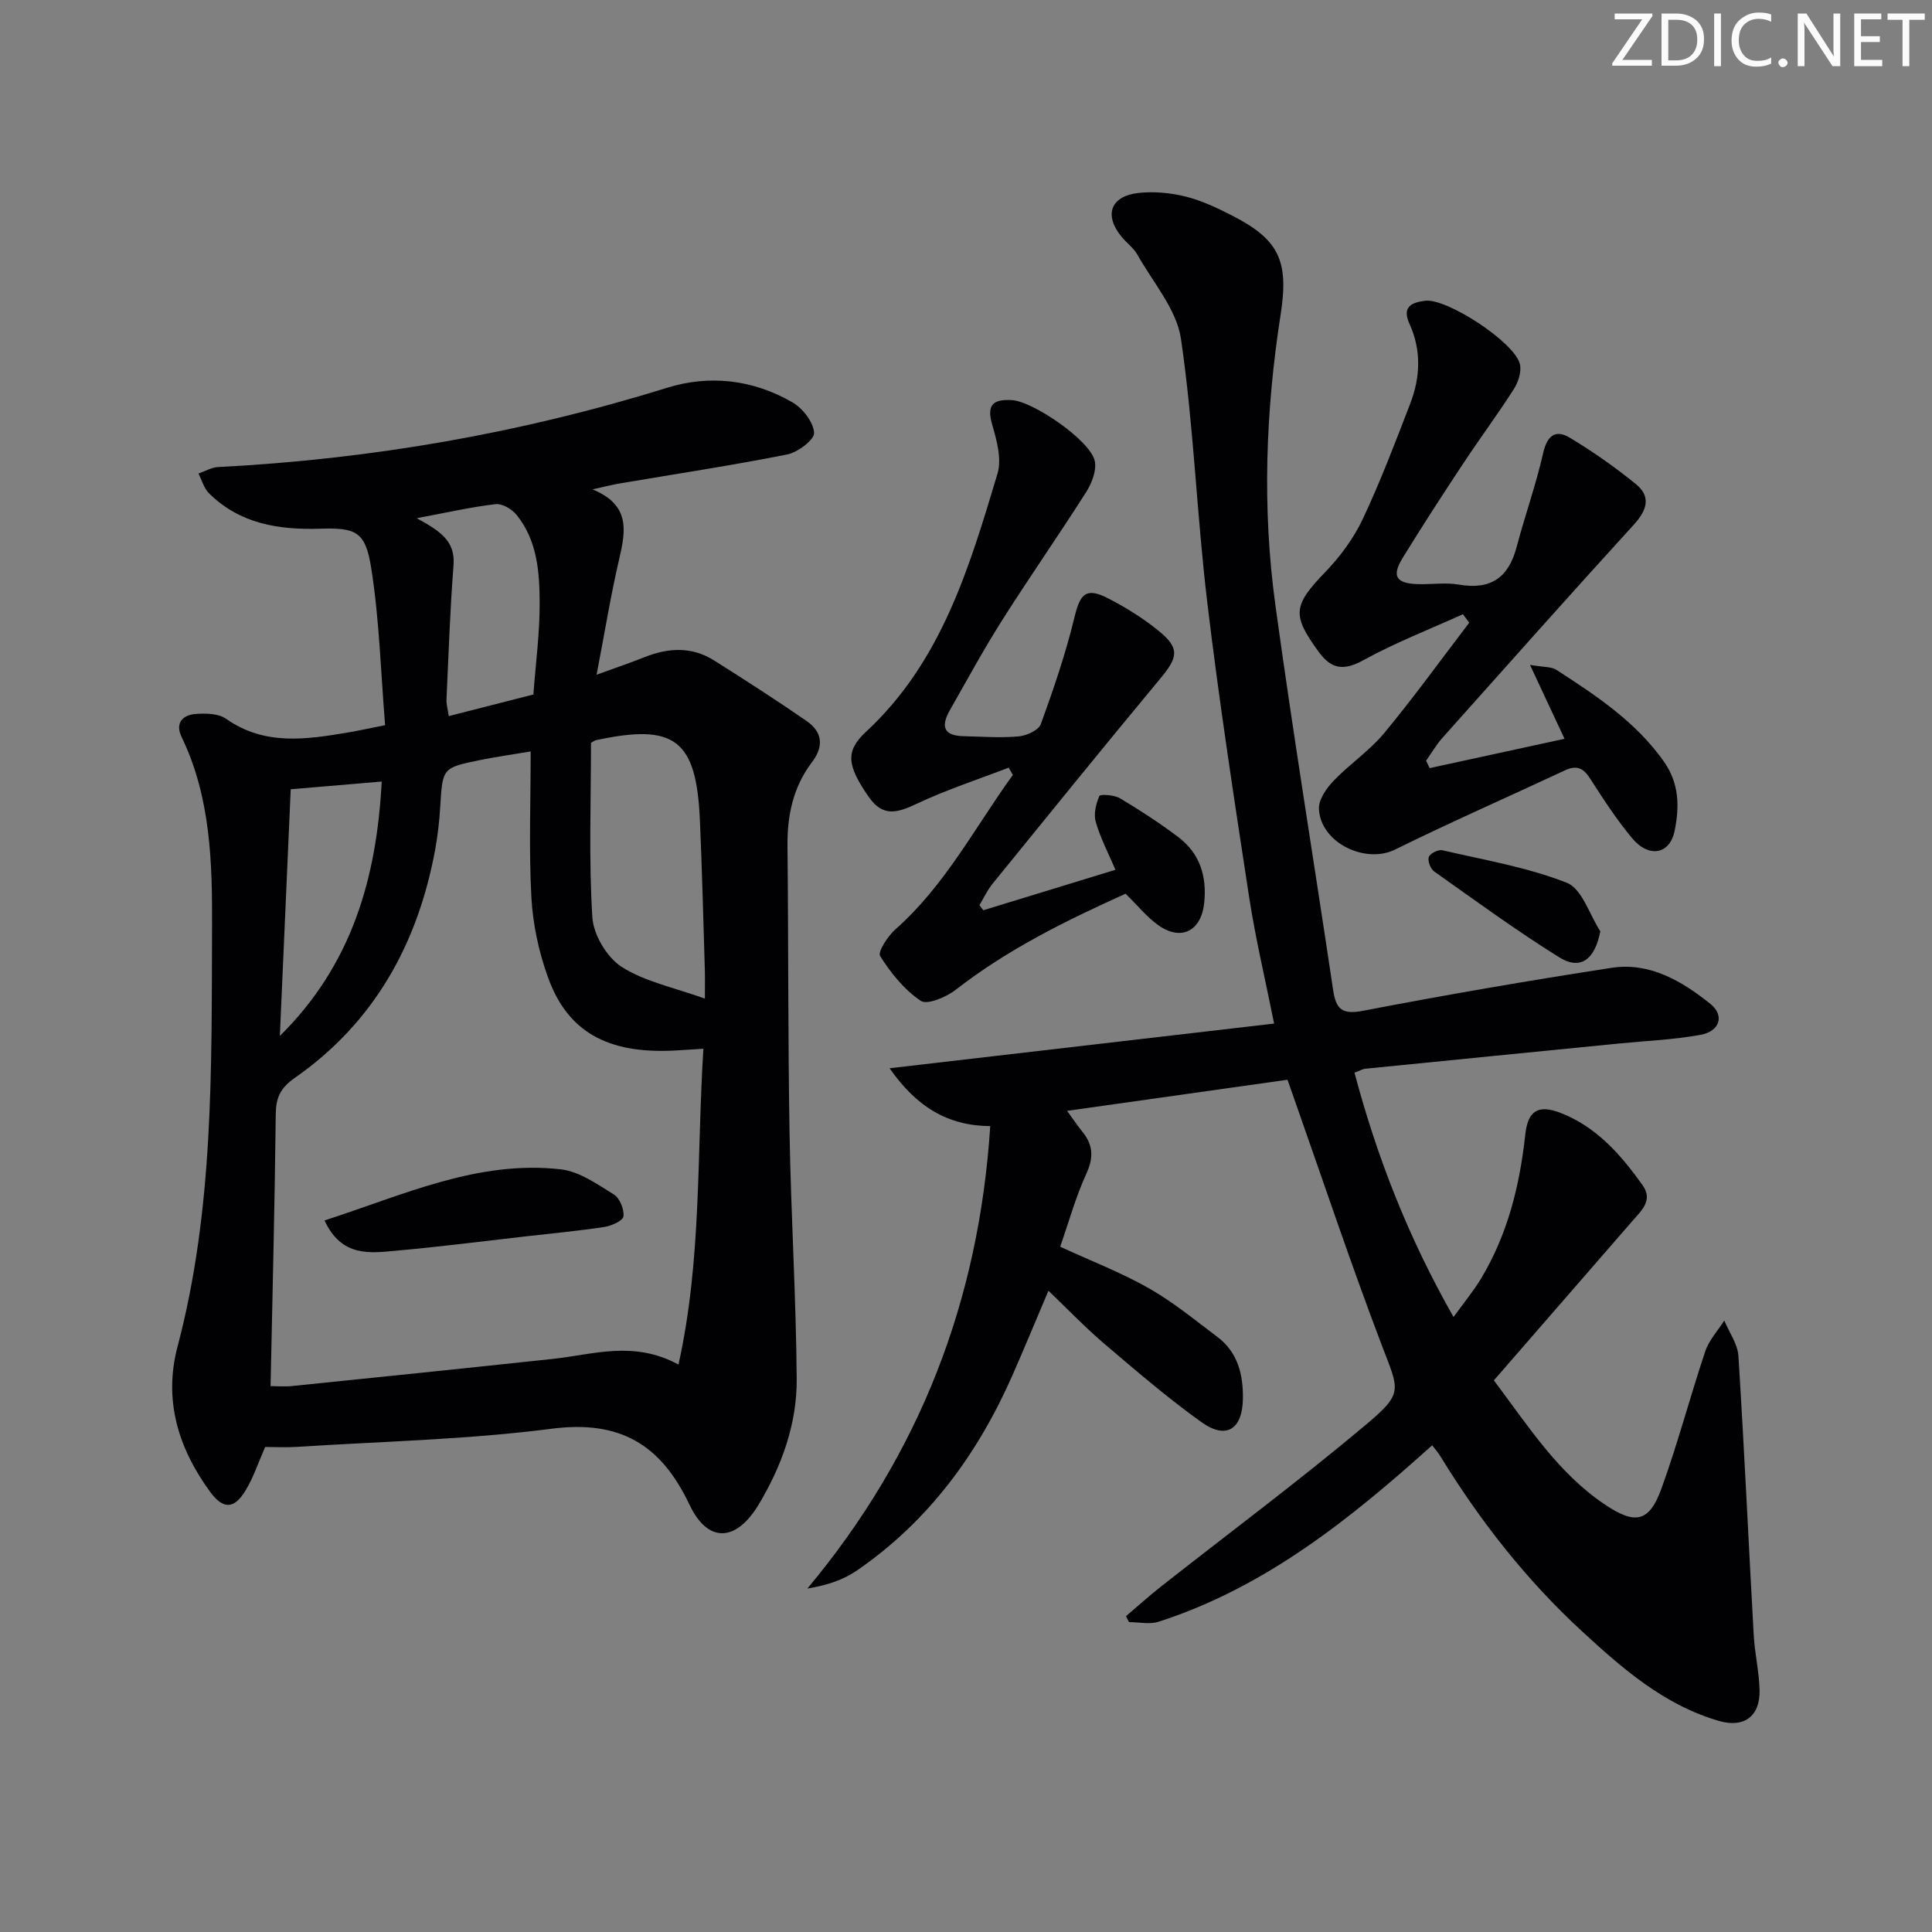<svg enable-background="new 0 0 400 400" viewBox="0 0 400 400" xmlns="http://www.w3.org/2000/svg"><rect x="0" y="0" width="400" height="400" fill="#808080" stroke="none"/><g fill="#fafbfa"><path d="m342.2 3.2-6.3 9.2h6.1v1.2h-8.2v-.5l6.2-9.1h-5.7v-1.2h7.8v.4z"/><path d="m344 13.7v-10.9h3.1c1.6 0 3 .5 4.1 1.4 1.1 1 1.6 2.2 1.6 3.9s-.5 3-1.6 4-2.5 1.5-4.2 1.5h-3zm1.4-9.6v8.4h1.6c1.4 0 2.5-.4 3.2-1.1.8-.8 1.2-1.8 1.2-3.2s-.4-2.4-1.2-3.1-1.8-1-3.1-1z"/><path d="m356.3 2.8v10.9h-1.4v-10.9z"/><path d="m366.6 13.2c-.8.4-1.8.6-3 .6-1.6 0-2.8-.5-3.7-1.5s-1.4-2.3-1.4-3.9c0-1.7.5-3.2 1.6-4.2s2.4-1.6 4-1.6c1 0 1.9.1 2.6.4v1.5c-.8-.4-1.6-.6-2.6-.6-1.2 0-2.2.4-3 1.2s-1.1 1.9-1.1 3.3c0 1.3.4 2.3 1.1 3.1s1.6 1.1 2.8 1.1c1.1 0 2-.2 2.8-.7v1.3z"/><path d="m368.2 13c0-.3.1-.5.3-.6.2-.2.4-.3.6-.3.3 0 .5.1.7.3s.3.4.3.6-.1.5-.3.6c-.2.2-.4.3-.7.3s-.5-.1-.6-.3c-.2-.2-.3-.4-.3-.6z"/><path d="m381.1 13.7h-1.7l-5.5-8.4c-.2-.2-.3-.5-.4-.7 0 .2.1.8.1 1.5v7.6h-1.4v-10.9h1.8l5.3 8.3c.3.4.4.6.4.8 0-.3-.1-.8-.1-1.6v-7.5h1.4v10.9z"/><path d="m389.7 13.7h-5.8v-10.9h5.6v1.2h-4.2v3.5h3.9v1.2h-3.9v3.7h4.4z"/><path d="m398.4 4.1h-3.1v9.6h-1.4v-9.6h-3.1v-1.3h7.7v1.3z"/></g><path d="m79.73 150.14c-.89-10.9-1.18-21.85-2.88-32.57-1.19-7.5-3.11-8.34-10.56-8.11-8.6.27-16.62-1-23.02-7.33-1.05-1.04-1.47-2.71-2.18-4.09 1.34-.46 2.67-1.27 4.04-1.34 31.66-1.63 62.64-6.98 92.93-16.4 8.96-2.78 17.87-1.69 26 3 2.13 1.23 4.34 4.07 4.49 6.31.09 1.42-3.37 4.04-5.56 4.48-11.54 2.29-23.18 4.05-34.79 6.02-1.46.25-2.89.63-5.53 1.21 7.79 3.19 6.91 8.48 5.56 14.28-1.77 7.55-3 15.22-4.71 24.09 4.02-1.46 7.04-2.48 10-3.66 4.91-1.95 9.76-2.18 14.35.72 6.44 4.07 12.85 8.19 19.12 12.52 3.25 2.25 3.66 5.2 1.11 8.55-3.88 5.1-5.13 11-5.06 17.35.21 19.82.09 39.64.43 59.45.29 16.96 1.35 33.9 1.48 50.86.07 9.28-3.08 18-7.84 25.96-4.68 7.82-10.54 8.15-14.37.07-5.94-12.52-14.44-17.53-28.58-15.7-17.43 2.25-35.1 2.62-52.68 3.75-2.26.15-4.55.02-6.58.02-1.4 3.17-2.43 6.36-4.14 9.13-2.34 3.81-4.62 3.76-7.26.15-6.61-9.03-9.67-19.01-6.74-30.07 7.53-28.49 7.02-57.61 7.14-86.7.06-13.5-.25-26.95-6.3-39.5-1.41-2.92.24-4.6 3-4.78 2.06-.14 4.65-.09 6.21 1.01 8.05 5.66 16.71 4.26 25.44 2.8 2.09-.36 4.17-.83 7.48-1.48zm65.9 66.99c-2.49.16-4.3.29-6.11.38-13.73.68-22.03-3.87-26.09-15.23-1.88-5.24-3.11-10.92-3.41-16.47-.54-9.93-.15-19.91-.15-30.23-3.76.63-7.19 1.11-10.57 1.8-7.74 1.59-7.67 1.64-8.16 9.73-.18 2.98-.52 5.97-1.06 8.9-3.61 19.43-12.61 35.67-29.01 47.13-3.05 2.13-3.94 4.11-3.98 7.59-.2 18.6-.68 37.19-1.07 56.25 1.23 0 2.88.14 4.49-.02 18-1.84 36.01-3.69 54-5.62 8.32-.89 16.66-3.87 25.96 1.18 4.83-21.73 3.77-43.28 5.16-65.39zm-23.27-63.33c0 11.99-.47 24.09.28 36.11.23 3.63 3.01 8.31 6.07 10.27 4.83 3.09 10.87 4.28 17.23 6.57 0-2.74.04-4.36-.01-5.97-.32-10.31-.57-20.62-1.02-30.92-.73-16.75-5.17-20.13-21.54-16.61-.31.07-.57.3-1.01.55zm-36.08-46.51c4.87 2.66 8 4.72 7.62 9.7-.72 9.25-1.03 18.53-1.46 27.8-.05 1.02.27 2.06.47 3.47 6.2-1.58 11.93-3.04 17.52-4.47.49-6.55 1.31-12.65 1.3-18.76-.01-6.46-.44-13.06-4.77-18.42-.96-1.19-2.98-2.39-4.36-2.23-5.07.59-10.07 1.74-16.32 2.91zm-26.09 56.12c-.76 17.25-1.51 34.16-2.25 51.07 14.9-14.7 20.04-32.65 21.09-52.67-6.57.56-12.34 1.05-18.84 1.6z" fill="#010104"/><path d="m296.52 299.23c-16.99 15.28-34.58 29.41-56.63 36.53-1.86.6-4.09.08-6.14.08-.21-.41-.42-.82-.63-1.23 2.43-2.06 4.79-4.2 7.3-6.17 14.1-11.1 28.52-21.83 42.26-33.37 8-6.72 7-7.1 3.37-16.64-6.42-16.89-12.15-34.05-18.16-51.1-.38-1.07-.76-2.15-1.33-3.78-14.99 2.12-29.9 4.22-45.63 6.44 1.34 1.84 2.19 3.13 3.17 4.33 2.25 2.75 2.34 5.37.8 8.72-2.19 4.77-3.59 9.91-5.4 15.08 6.45 2.97 12.66 5.36 18.38 8.61 5.01 2.84 9.52 6.58 14.15 10.05 4.26 3.2 5.38 7.83 5.3 12.85-.1 6.32-3.47 8.47-8.58 4.81-7.02-5.02-13.59-10.68-20.17-16.28-3.91-3.33-7.48-7.07-11.51-10.93-2.57 6.04-4.93 11.77-7.43 17.45-7.18 16.31-17.38 30.26-32.2 40.46-2.83 1.94-6.2 3.09-10.28 3.75 23.28-27.87 35.52-59.6 37.86-95.74-8.72-.07-15.21-3.9-20.84-11.98 26.98-3.13 53.04-6.16 79.61-9.25-1.81-9.07-3.84-17.54-5.16-26.11-3.11-20.34-6.24-40.68-8.68-61.11-2.17-18.14-2.8-36.48-5.44-54.53-.9-6.12-5.79-11.68-9.01-17.42-.8-1.42-2.24-2.45-3.3-3.74-3.67-4.47-2.3-8.4 3.49-9.06 3.21-.36 6.65-.03 9.79.75 3.34.83 6.56 2.37 9.65 3.95 9.69 4.96 11.74 9.36 10.01 20.48-3.11 19.98-3.84 40.08-1.09 60.11 3.65 26.62 8 53.15 11.96 79.73.58 3.88 1.77 5.16 6.15 4.31 17.1-3.29 34.28-6.25 51.49-8.9 7.9-1.22 14.55 2.74 20.43 7.43 3.04 2.42 2 5.71-2 6.44-5.53 1.01-11.2 1.24-16.81 1.79-17.53 1.74-35.05 3.47-52.58 5.23-.62.06-1.2.43-2.26.82 4.66 17.48 11.1 34.05 20.51 50.58 2.14-2.97 4.11-5.33 5.68-7.93 5.51-9.15 8.02-19.25 9.16-29.76.54-4.97 2.59-6.4 7.36-4.55 7.43 2.89 12.47 8.68 16.95 14.97 2.21 3.11-.24 5.23-2.09 7.36-9.49 10.92-18.98 21.83-28.71 33.03 7.11 9.45 13.25 19.17 23 25.72 6.29 4.23 9.18 3.64 11.71-3.36 3.38-9.34 5.91-18.99 9.07-28.42.77-2.29 2.59-4.22 3.92-6.32 1.02 2.44 2.77 4.84 2.93 7.33 1.22 19.25 2.09 38.52 3.17 57.78.21 3.81 1.12 7.58 1.21 11.39.13 5.42-3.2 7.89-8.37 6.4-11.4-3.29-20.08-10.9-28.51-18.68-11.44-10.55-20.98-22.73-29.12-35.99-.47-.82-1.14-1.56-1.78-2.41z" fill="#010104"/><path d="m302.88 127.17c-6.89 3.12-13.97 5.87-20.58 9.5-4.09 2.25-6.64 1.92-9.3-1.74-5.58-7.65-5.27-9.58 1.39-16.5 3.06-3.18 5.84-6.93 7.72-10.9 3.68-7.79 6.74-15.88 9.85-23.93 2.1-5.44 2.36-11.07-.12-16.49-1.67-3.65.48-4.49 3.21-4.84 4.52-.58 18.57 8.63 19.63 13.11.36 1.55-.32 3.69-1.22 5.12-3.3 5.18-6.97 10.11-10.36 15.23-4.31 6.52-8.58 13.08-12.67 19.74-2.36 3.85-1.41 5.33 3.17 5.47 2.83.08 5.73-.38 8.48.1 6.53 1.13 10.24-1.43 11.9-7.73 1.73-6.54 4.03-12.94 5.52-19.53.82-3.58 2.53-4.93 5.45-3.19 4.78 2.86 9.38 6.1 13.71 9.61 3.26 2.64 2.32 5.45-.41 8.44-13.34 14.63-26.49 29.42-39.67 44.19-1.26 1.42-2.22 3.11-3.32 4.67.24.51.48 1.02.73 1.53 9.17-1.99 18.34-3.98 27.93-6.07-2.33-4.99-4.44-9.51-7.15-15.3 2.82.49 4.41.34 5.46 1.02 8.24 5.34 16.42 10.72 22.26 18.99 3.22 4.56 3.22 9.43 2.23 14.32-1.01 4.96-5.38 5.71-8.87 1.48-3.17-3.83-5.92-8.03-8.6-12.23-1.41-2.22-2.81-2.89-5.26-1.74-11.71 5.48-23.56 10.67-35.15 16.39-6.15 3.04-15.45-1.39-15.77-8.42-.09-1.91 1.55-4.26 3.02-5.8 3.32-3.47 7.45-6.22 10.5-9.9 6.13-7.4 11.76-15.21 17.6-22.85-.43-.6-.87-1.18-1.31-1.75z" fill="#010104"/><path d="m208.83 158.93c-6.36 2.45-12.88 4.58-19.03 7.48-3.95 1.86-6.98 2.82-9.9-1.37-4.58-6.56-4.91-9.54-.61-13.53 15.65-14.49 21.41-34.05 27.24-53.48.91-3.04-.19-6.95-1.14-10.23-1.19-4.16.41-5.15 4.08-4.96 4.39.22 16.21 8.32 17.18 12.56.44 1.92-.58 4.59-1.73 6.41-5.7 8.98-11.8 17.71-17.5 26.7-3.82 6.04-7.24 12.33-10.77 18.55-2.02 3.56-1.07 5.27 2.87 5.36 3.8.09 7.62.38 11.39.04 1.64-.15 4.13-1.28 4.59-2.56 2.64-7.27 5.16-14.64 6.97-22.15 1.18-4.87 2.4-6.2 6.95-3.87 3.67 1.89 7.25 4.11 10.44 6.71 4.43 3.6 4.07 5.45.39 9.87-11.7 14.08-23.22 28.31-34.76 42.52-1.08 1.33-1.81 2.94-2.71 4.42.27.35.54.7.8 1.06 8.94-2.74 17.87-5.48 27.36-8.38-1.41-3.31-3.08-6.49-4.07-9.88-.48-1.64.03-3.77.74-5.4.18-.42 3.1-.23 4.28.48 4.13 2.46 8.18 5.11 12.03 8 4.51 3.4 5.99 8.18 5.39 13.73-.62 5.72-4.73 7.88-9.43 4.59-2.41-1.68-4.31-4.1-6.84-6.57-12.19 5.51-24.34 11.45-35.18 19.9-1.95 1.52-5.89 3.18-7.23 2.28-3.39-2.27-6.19-5.75-8.4-9.26-.55-.87 1.59-4.16 3.18-5.56 10.27-9.08 16.45-21.12 24.29-31.95-.29-.51-.58-1.01-.87-1.51z" fill="#010104"/><path d="m331.33 192.82c-1.14 5.87-4.11 8.12-8.53 5.37-8.87-5.53-17.34-11.73-25.88-17.77-.76-.54-1.39-2.21-1.1-3 .27-.74 1.98-1.58 2.82-1.38 8.66 2.01 17.55 3.5 25.75 6.73 3.15 1.23 4.68 6.58 6.94 10.05z" fill="#010104"/><path d="m67.19 252.68c16.37-5.28 31.7-12.54 48.93-10.58 3.83.44 7.52 3.07 10.97 5.2 1.22.75 2.16 3.08 1.99 4.53-.11.9-2.48 1.98-3.96 2.2-5.4.82-10.85 1.33-16.28 1.95-8.88 1.01-17.75 2.15-26.66 2.95-5.52.51-11.45 1.42-14.99-6.25z" fill="#010104"/></svg>